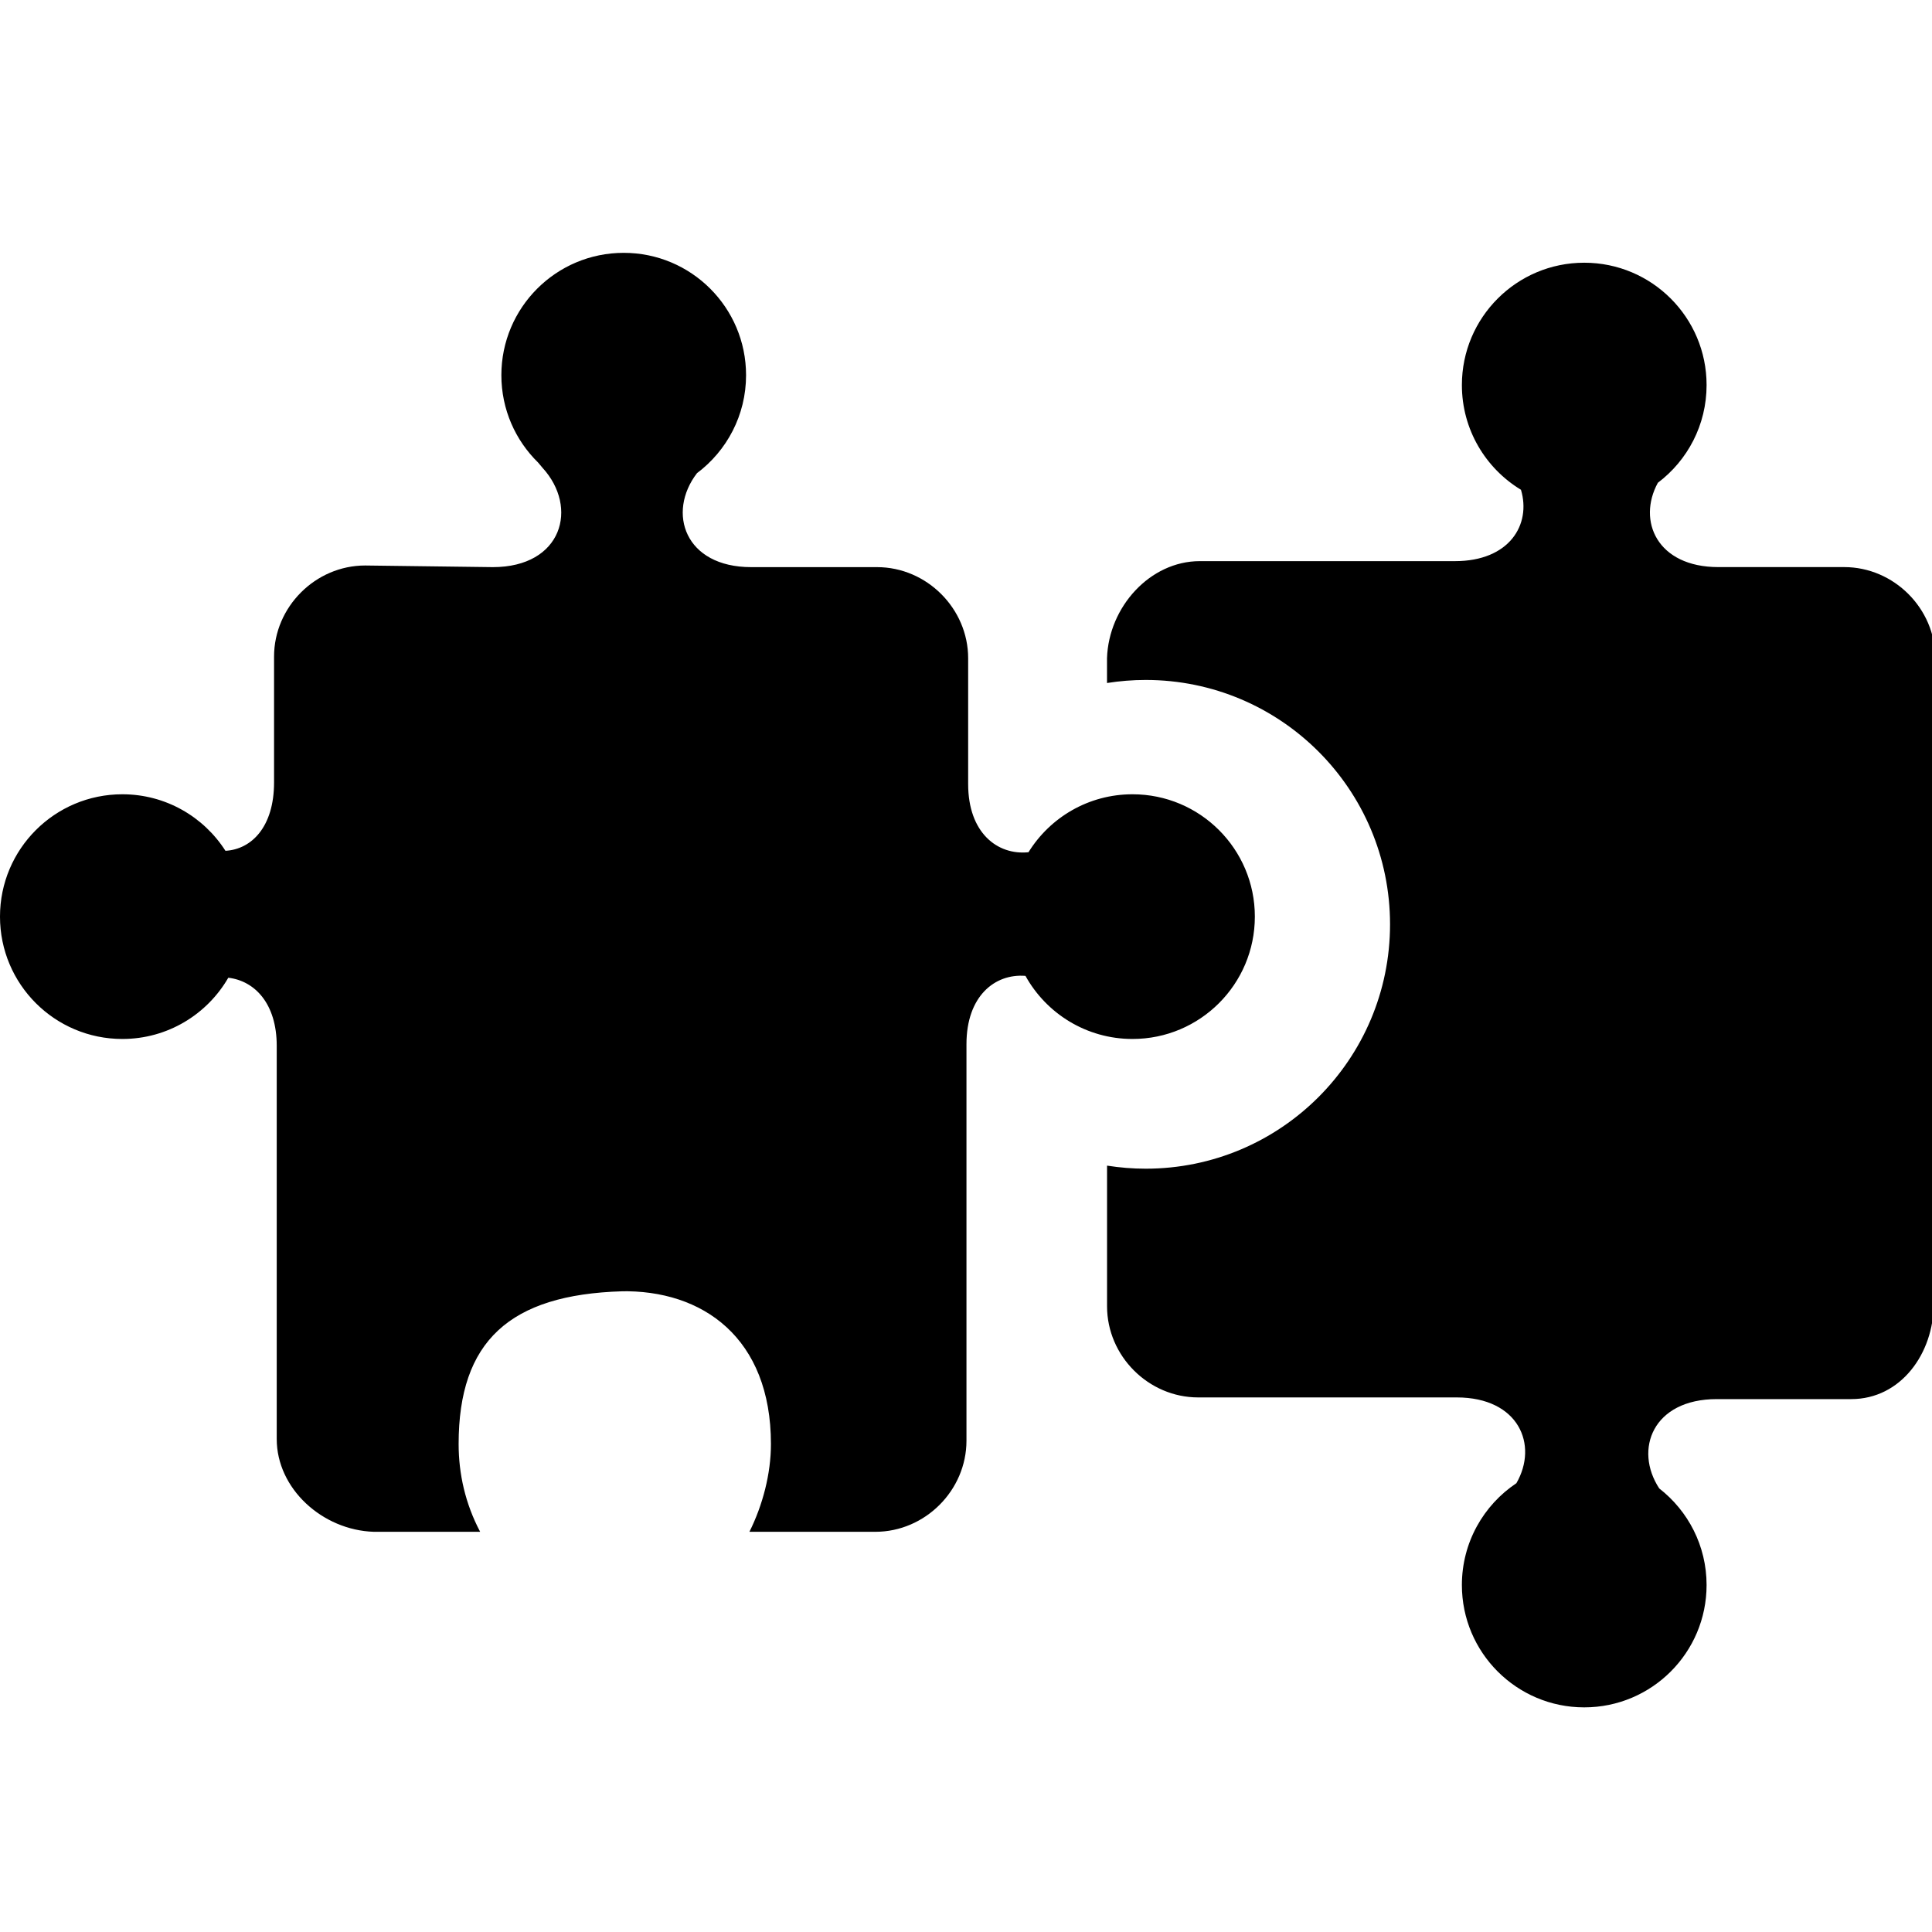 ﻿<?xml version="1.0" standalone="no"?>
<svg fill="currentColor" height="100%" width="100%" viewBox="0 64 1024 1024" aria-hidden="true" role="img" style="vertical-align: -0.125em;" xmlns="http://www.w3.org/2000/svg"><path d="M665.097 474.171c0 35.817-29.029 64.846-64.846 64.846-23.291 0-43.703-12.274-55.131-30.72-16.503-1.691-31.977 10.331-31.977 36.114v66.697c0 26.354-21.966 48.297-48.297 48.297h-66.697c-35.223 0-44.8 28.869-28.731 49.806 15.794 11.84 26.011 30.697 26.011 51.931 0 35.817-29.029 64.846-64.846 64.846s-64.846-29.029-64.846-64.846c0-18.149 7.451-34.537 19.474-46.309 0.754-0.914 1.509-1.851 2.309-2.743 19.314-21.074 10.537-52.686-26.331-52.686v0l-67.634 0.869c-26.354 0-48.297-21.966-48.297-48.297v-66.697c0-23.36-11.771-35.429-25.76-36.229-11.52 18.011-31.68 29.966-54.651 29.966-35.817 0-64.846-29.029-64.846-64.846s29.029-64.846 64.846-64.846c24 0 44.96 13.051 56.16 32.457 13.943-1.623 25.669-13.623 25.669-36.091v-208.411c0-26.331 24.229-48.297 51.451-49.166h56.366c-7.886 14.926-11.406 30.743-11.406 46.537 0 54.446 27.017 79.177 86.72 80.937h-1.051c43.771 0.983 79.863-24.754 79.863-80.937 0-15.817-4.389-32.48-11.406-46.537h66.743c26.354 0 48.297 21.966 48.297 48.297v210.171c0 25.417 15.017 37.486 31.269 36.183 11.063-19.954 32.32-33.44 56.731-33.44 35.817 0 64.846 29.029 64.846 64.846zM1106.080 539.017c-23.703 0-44.434-12.731-55.749-31.726-13.874 0.091-25.44 12.183-25.44 36.274l0.869 67.566c0 26.331-21.943 48.297-48.297 48.297h-66.697c-32.434 0-43.109 24.457-32.069 44.686 15.703 11.84 25.829 30.629 25.829 51.794 0 35.817-29.029 64.846-64.846 64.846s-64.846-29.029-64.846-64.846c0-23.543 12.549-44.137 31.314-55.497 5.509-18.491-6.149-37.829-34.971-37.829h-135.269c-26.331 0-48.297-24.229-49.166-51.451v-13.143c6.674 1.051 13.509 1.623 20.48 1.623 71.543 0 129.531-57.989 129.531-129.531s-57.989-129.509-129.509-129.509c-6.971 0-13.806 0.571-20.48 1.623v-74.56c0-26.331 21.943-48.297 48.297-48.297h137.029c32.846 0 43.383-25.097 31.634-45.463-17.417-11.634-28.891-31.451-28.891-53.966 0-35.817 29.029-64.846 64.846-64.846s64.846 29.029 64.846 64.846c0 20.823-9.829 39.337-25.097 51.2-13.531 20.686-3.383 47.337 30.491 47.337h71.269c26.331 0 43.726 24.229 43.726 50.583v137.554c0 23.497 10.971 35.566 24.389 36.251 11.063-19.977 32.32-33.509 56.777-33.509 35.817 0 64.846 29.029 64.846 64.846s-29.029 64.846-64.846 64.846z" transform="rotate(180 0 512) scale(-1 1)"></path></svg>